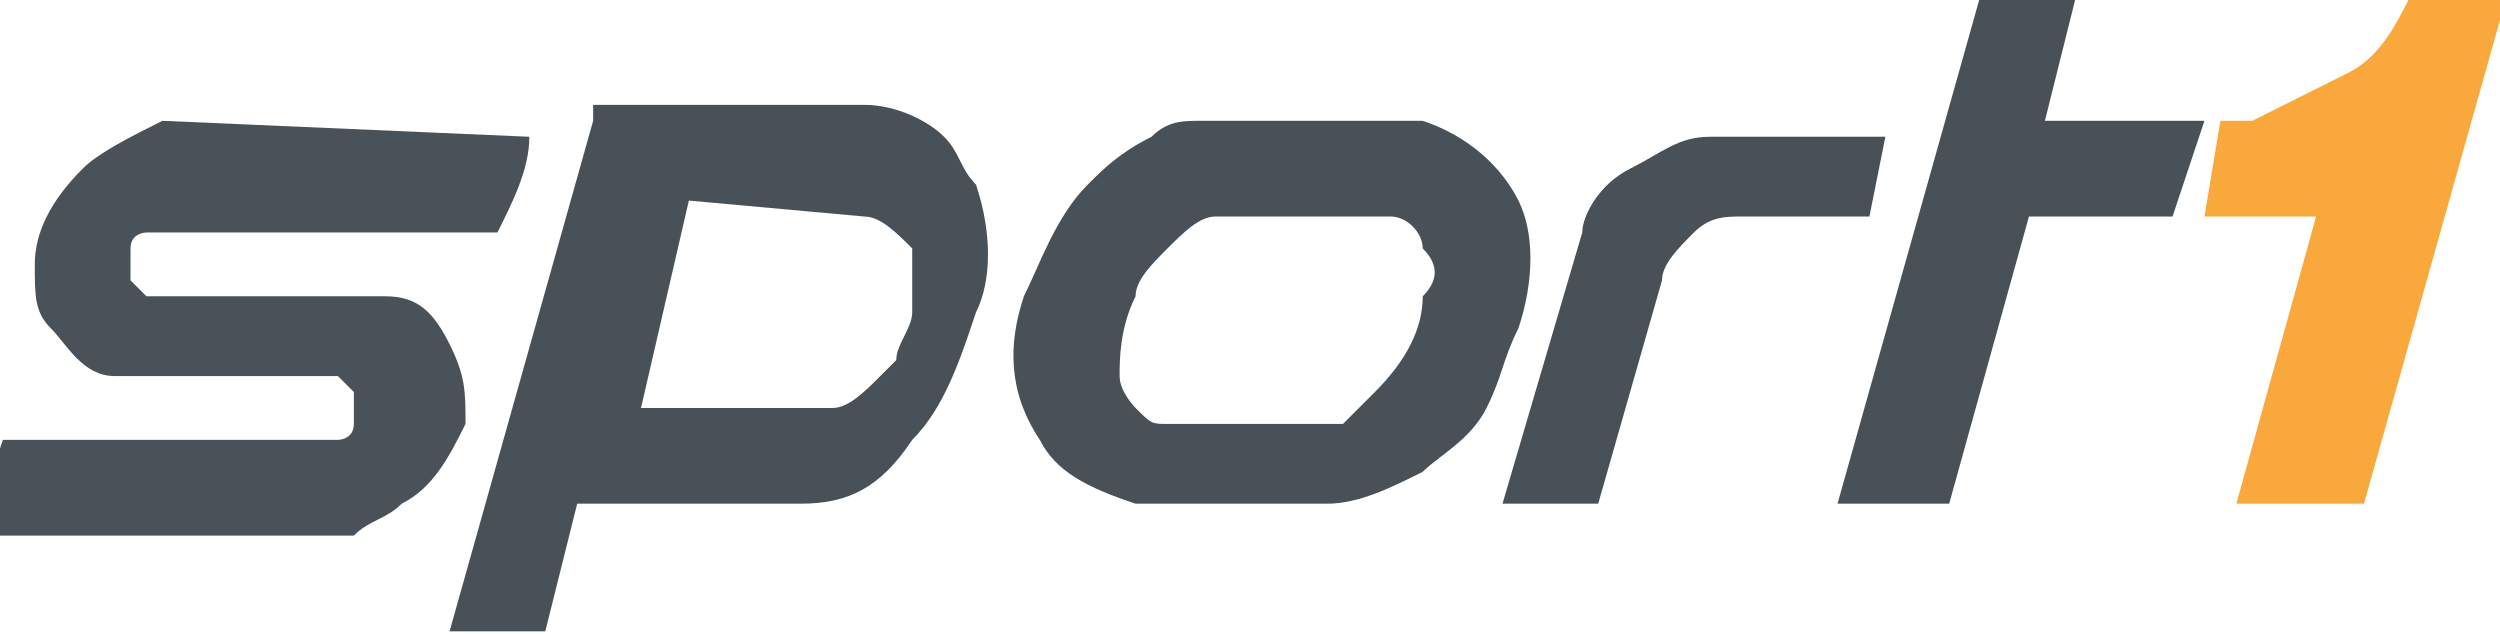 <?xml version="1.0" encoding="utf-8"?>
<!-- Generator: Adobe Illustrator 15.0.0, SVG Export Plug-In . SVG Version: 6.00 Build 0)  -->
<!DOCTYPE svg PUBLIC "-//W3C//DTD SVG 1.1//EN" "http://www.w3.org/Graphics/SVG/1.1/DTD/svg11.dtd">
<svg version="1.1"
	 id="svg12366" inkscape:version="0.48.4 r9939" sodipodi:docname="5-TO-10-Logo.svg" xmlns:dc="http://purl.org/dc/elements/1.1/" xmlns:cc="http://creativecommons.org/ns#" xmlns:rdf="http://www.w3.org/1999/02/22-rdf-syntax-ns#" xmlns:svg="http://www.w3.org/2000/svg" xmlns:sodipodi="http://sodipodi.sourceforge.net/DTD/sodipodi-0.dtd" xmlns:inkscape="http://www.inkscape.org/namespaces/inkscape"
	 xmlns="http://www.w3.org/2000/svg" xmlns:xlink="http://www.w3.org/1999/xlink" x="0px" y="0px" width="110.4px" height="28px"
	 viewBox="940.7 246 110.4 28" style="enable-background:new 940.7 246 110.4 28;" xml:space="preserve">
<style type="text/css">
<![CDATA[
	.st0{fill:#485158;}
	.st1{fill:#485258;}
	.st2{fill:#F9A83C;}
]]>
</style>
<g id="layer1" transform="translate(-433.775,389.344)" inkscape:groupmode="layer" inkscape:label="Ebene 1">
	<g id="g3964" transform="matrix(7.045,0,0,7.045,-1108.056,-2057.067)">
		
			<path id="path3037" inkscape:connector-curvature="0" sodipodi:nodetypes="cccsccsssccccsccsssccc" inkscape:path-effect="#path-effect3039" inkscape:original-d="m 280.32631,252.87266 -2.83047,10.04143 -38.45337,0.3648 c -1.56927,1.14566 -2.63899,2.29134 -2.69569,3.43701 -0.0512,1.03334 0.72183,2.06668 2.69569,3.10002 l 26.31077,-0.29739 c 3.34852,1.15911 5.92342,2.69777 7.29209,4.66041 1.84164,2.64085 2.09732,6.01616 1.04324,9.1218 -1.29489,3.81513 -3.44211,7.32575 -6.37,9.68387 -1.45818,1.17441 -3.13124,2.08775 -4.99797,2.68209 l -42.05272,0 3.03265,-10.64797 37.80701,0.0674 c 1.34667,-1.18533 2.91916,-2.00874 2.20003,-2.62029 -1.29334,-1.09984 -0.35203,-2.09844 -2.20003,-2.97326 l -25.74382,0 c -3.08704,-1.80351 -6.14516,-3.59507 -7.81034,-5.81092 -1.60885,-2.14089 -2.67087,-4.40024 -1.54059,-6.63504 1.56178,-3.08799 1.68348,-7.2718 4.99057,-10.15787 2.10038,-1.83299 5.53364,-3.62994 9.28,-4.51958 l 40.19356,-0.13478 z" class="st1" d="
			M355.7,272.5c0,0.2-0.1,0.4-0.2,0.6l-2.2,0c0,0-0.1,0-0.1,0.1c0,0,0,0.1,0,0.1c0,0,0,0.1,0,0.1s0.1,0.1,0.1,0.1l1.5,0
			c0.2,0,0.3,0.1,0.4,0.3c0.1,0.2,0.1,0.3,0.1,0.5c-0.1,0.2-0.2,0.4-0.4,0.5c-0.1,0.1-0.2,0.1-0.3,0.2h-2.4l0.2-0.6l2.1,0
			c0,0,0.1,0,0.1-0.1c0,0,0-0.1,0-0.1c0,0,0-0.1,0-0.1c0,0-0.1-0.1-0.1-0.1h-1.4c-0.2,0-0.3-0.2-0.4-0.3c-0.1-0.1-0.1-0.2-0.1-0.4
			c0-0.2,0.1-0.4,0.3-0.6c0.1-0.1,0.3-0.2,0.5-0.3L355.7,272.5C355.7,272.4,355.7,272.4,355.7,272.5"/>
		<path id="path3809" inkscape:connector-curvature="0" class="st0" d="M356.1,272.4l-0.9,3.2h0.6l0.2-0.8l1.4,0
			c0.3,0,0.5-0.1,0.7-0.4c0.2-0.2,0.3-0.5,0.4-0.8c0.1-0.2,0.1-0.5,0-0.8c-0.1-0.1-0.1-0.2-0.2-0.3c-0.1-0.1-0.3-0.2-0.5-0.2H356.1
			L356.1,272.4z M357.8,273c0.1,0,0.2,0.1,0.3,0.2c0,0.1,0,0.3,0,0.4c0,0.1-0.1,0.2-0.1,0.3c0,0-0.1,0.1-0.1,0.1
			c-0.1,0.1-0.2,0.2-0.3,0.2l-1.2,0l0.3-1.3L357.8,273L357.8,273z"/>
		<path id="path3819" inkscape:connector-curvature="0" class="st0" d="M359.9,272.4c-0.1,0-0.2,0-0.3,0.1c-0.2,0.1-0.3,0.2-0.4,0.3
			c-0.2,0.2-0.3,0.5-0.4,0.7c-0.1,0.3-0.1,0.6,0.1,0.9c0.1,0.2,0.3,0.3,0.6,0.4h1.2c0.2,0,0.4-0.1,0.6-0.2c0.1-0.1,0.3-0.2,0.4-0.4
			c0.1-0.2,0.1-0.3,0.2-0.5c0.1-0.3,0.1-0.6,0-0.8c-0.1-0.2-0.3-0.4-0.6-0.5L359.9,272.4L359.9,272.4z M360,273h1.1
			c0.1,0,0.2,0.1,0.2,0.2c0.1,0.1,0.1,0.2,0,0.3c0,0.2-0.1,0.4-0.3,0.6c0,0-0.1,0.1-0.1,0.1c0,0-0.1,0.1-0.1,0.1l-1.1,0
			c-0.1,0-0.1,0-0.2-0.1c0,0-0.1-0.1-0.1-0.2c0-0.1,0-0.3,0.1-0.5c0-0.1,0.1-0.2,0.2-0.3C359.8,273.1,359.9,273,360,273L360,273z"/>
		
			<path id="path3848" inkscape:connector-curvature="0" sodipodi:nodetypes="cccsccccscc" inkscape:path-effect="#path-effect3850" inkscape:original-d="m 388.94358,295.41188 10.35287,0.0835 6.92974,-25.21425 c 0.99101,-2.23917 2.16137,-3.86848 3.4611,-5.05798 1.41417,-1.29424 2.98148,-2.06779 4.63752,-2.53969 l 14.6109,-0.0835 2.67171,-9.43447 -18.78544,-0.16698 c -3.45185,0.27044 -6.19467,1.40747 -8.48917,3.09245 -2.64122,1.93959 -4.35444,4.60523 -6.20524,7.51089 z" class="st0" d="
			M361.8,274.8l0.6,0l0.4-1.4c0-0.1,0.1-0.2,0.2-0.3c0.1-0.1,0.2-0.1,0.3-0.1l0.8,0l0.1-0.5l-1.1,0c-0.2,0-0.3,0.1-0.5,0.2
			c-0.2,0.1-0.3,0.3-0.3,0.4L361.8,274.8"/>
		
			<path id="path3852" inkscape:connector-curvature="0" inkscape:path-effect="#path-effect3854" inkscape:original-d="m 425.51259,295.49537 15.36232,-56.7738 10.1024,0 -3.42313,13.6925 17.53309,0.16699 -3.00567,10.0189 -16.94865,-0.0835 -9.35098,32.9789 z" class="st0" d="
			M363.9,274.8l0.9-3.2h0.6l-0.2,0.8l1,0l-0.2,0.6l-0.9,0l-0.5,1.8H363.9"/>
		
			<path id="path3856" inkscape:connector-curvature="0" sodipodi:nodetypes="ccccsccccc" inkscape:path-effect="#path-effect3858" inkscape:original-d="m 470.43068,295.41188 14.36044,0.0835 15.36232,-57.27474 -10.68683,-0.0835 c -1.5409,3.64048 -3.57059,6.87945 -6.46047,9.41184 -2.64968,2.32191 -6.02249,4.04983 -10.40469,4.9486 l -3.33964,0 -2.33774,10.0189 12.35665,0.0835 z" class="st2" d="
			M366.4,274.8l0.8,0l0.9-3.2l-0.6,0c-0.1,0.2-0.2,0.4-0.4,0.5c-0.2,0.1-0.4,0.2-0.6,0.3h-0.2l-0.1,0.6l0.7,0L366.4,274.8"/>
	</g>
</g>
</svg>
